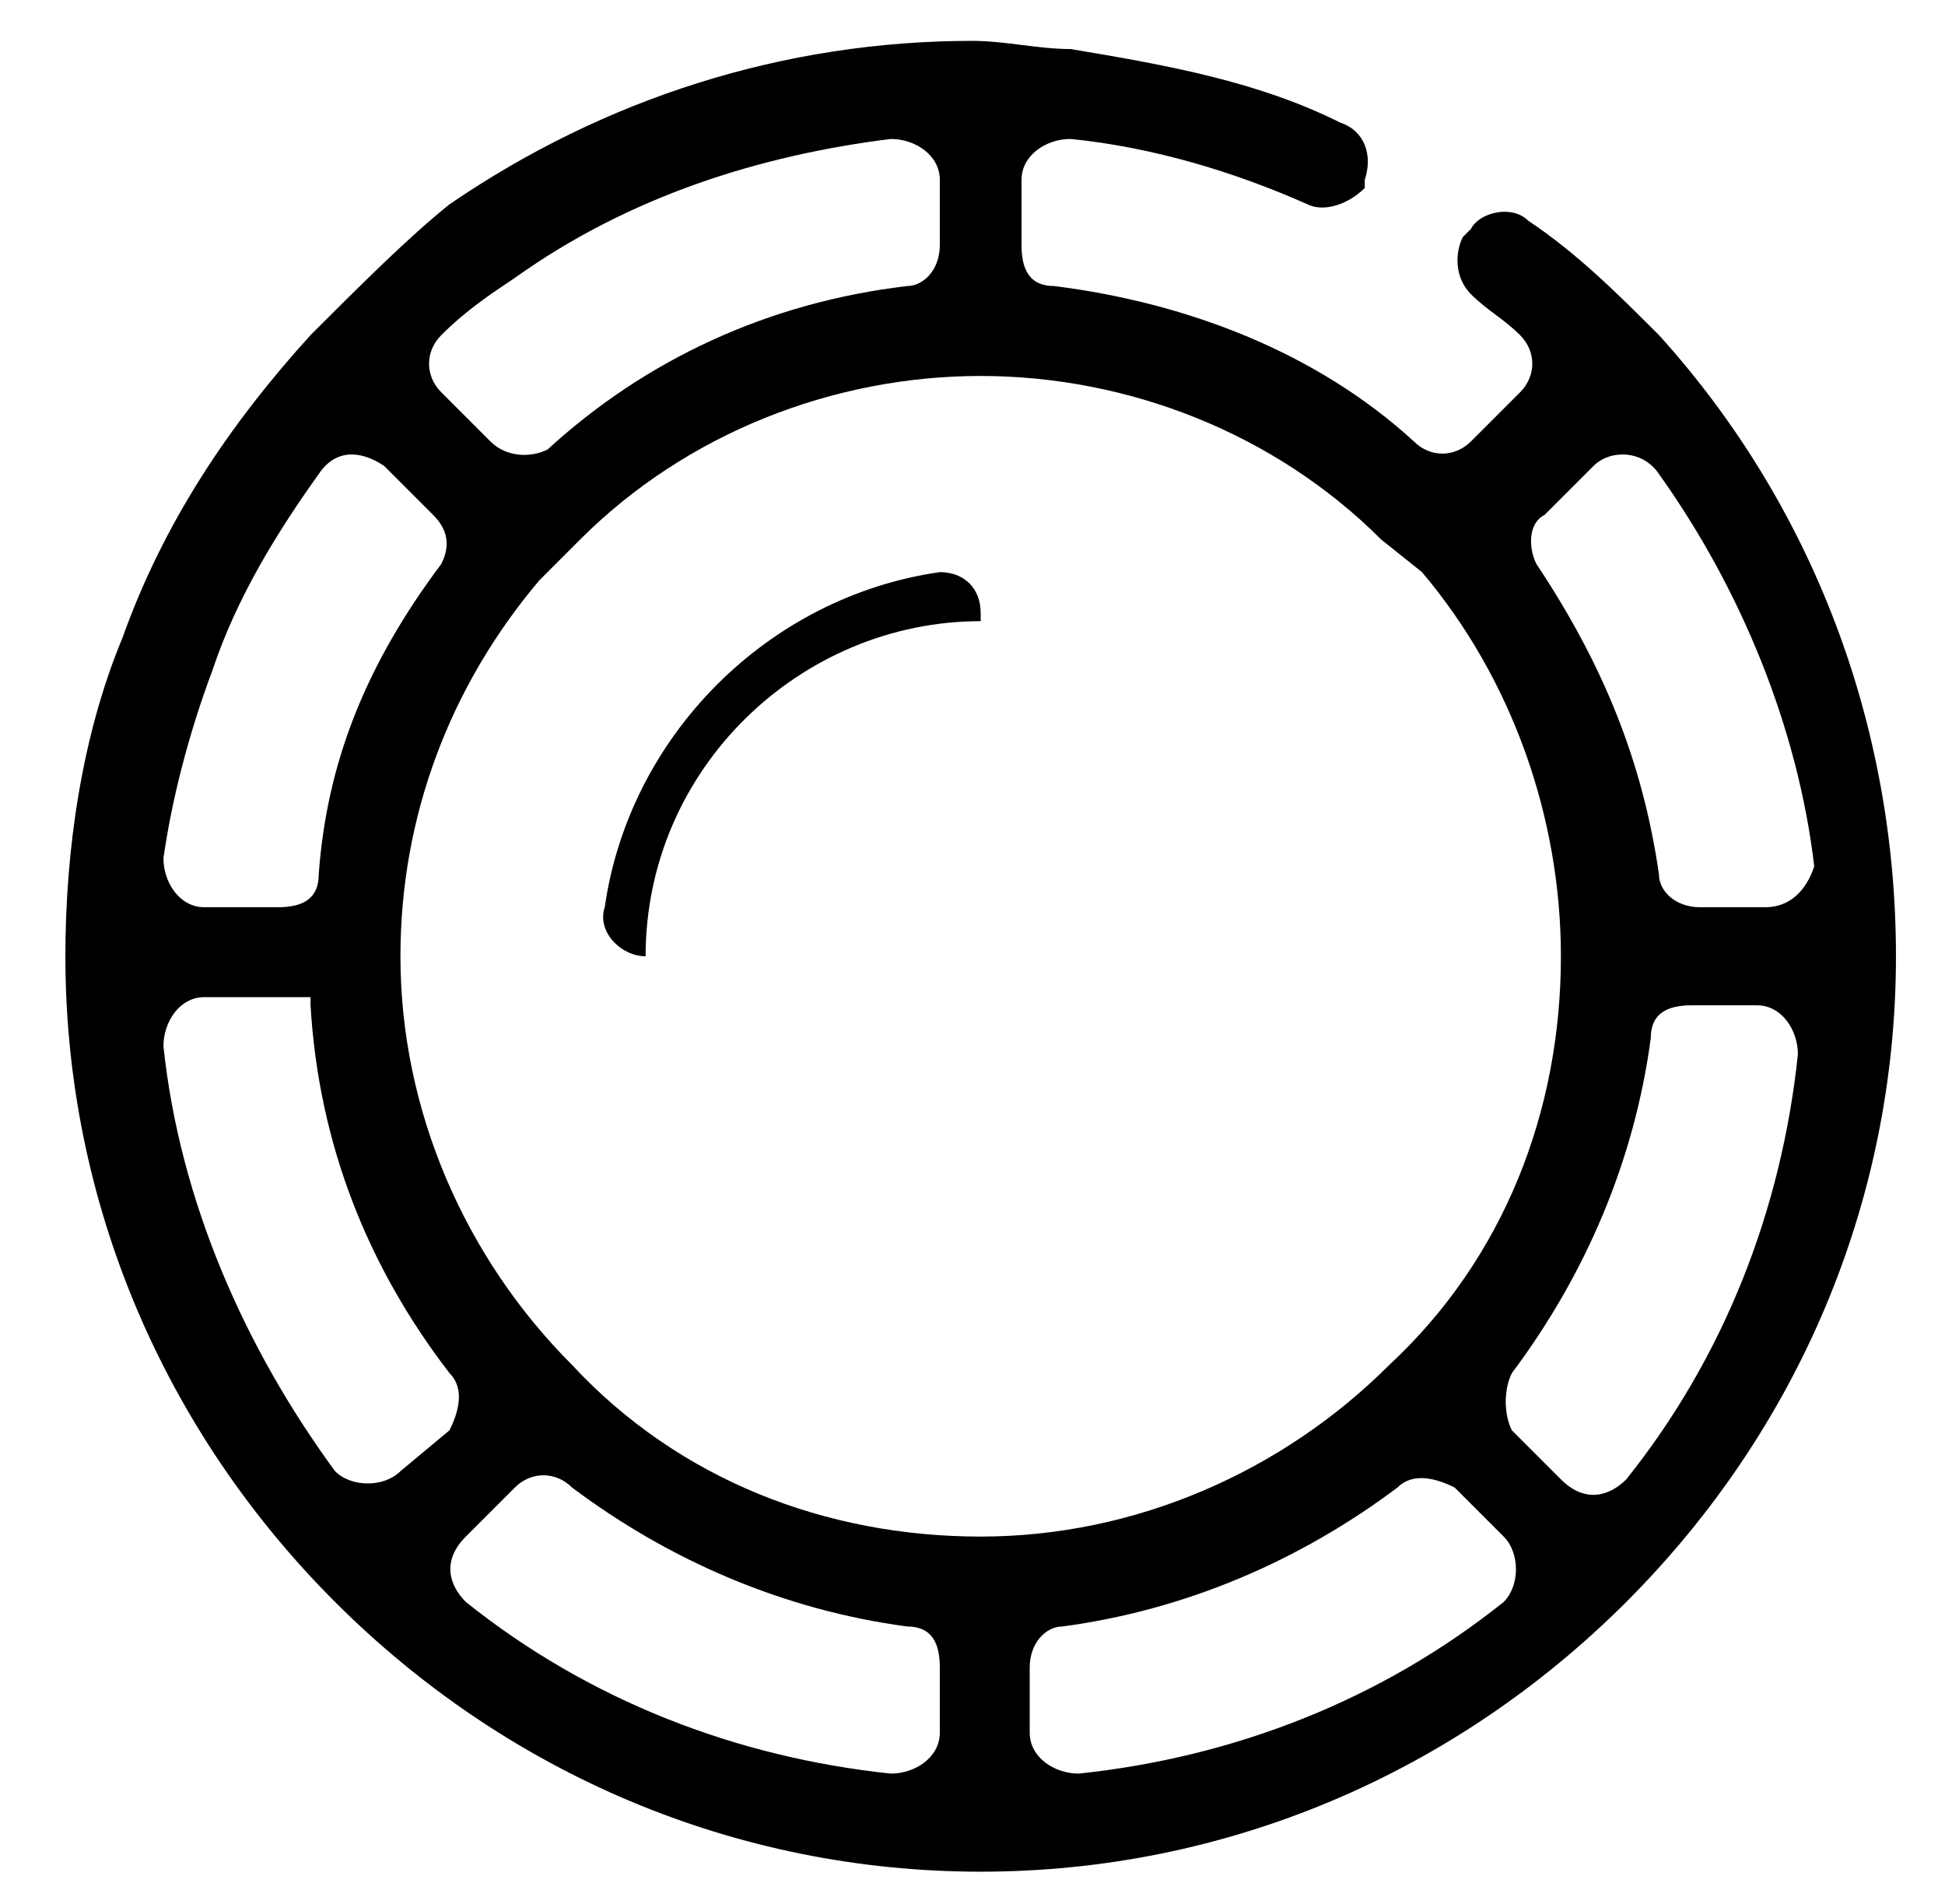 <svg x="0px" y="0px" viewBox="0 0 23.8 23.3" style="enable-background:new 0 0 23.8 23.3;" xml:space="preserve"><path d="M20.3,4.1c-0.5-0.5-1-1-1.6-1.4c-0.2-0.2-0.6-0.1-0.7,0.1l-0.1,0.1c-0.1,0.2-0.1,0.5,0.1,0.7c0.2,0.2,0.4,0.3,0.6,0.5c0.2,0.2,0.2,0.5,0,0.7l-0.6,0.6c-0.2,0.2-0.5,0.2-0.7,0c-1.2-1.1-2.8-1.7-4.4-1.9c-0.3,0-0.4-0.2-0.4-0.5V2.2c0-0.3,0.3-0.5,0.6-0.5h0c1,0.1,2,0.4,2.9,0.8c0.2,0.1,0.5,0,0.7-0.2l0-0.1c0.1-0.3,0-0.6-0.3-0.7c-1-0.5-2.1-0.7-3.3-0.9c-0.4,0-0.8-0.1-1.2-0.1c-2.3,0-4.5,0.7-6.4,2C5,2.9,4.4,3.5,3.8,4.1c-1,1.1-1.8,2.3-2.3,3.7c-0.5,1.2-0.7,2.6-0.7,3.9c0,3,1.2,5.8,3.3,7.9c2.1,2.1,4.9,3.3,7.9,3.3s5.8-1.2,7.9-3.3c2.1-2.1,3.3-4.9,3.3-7.9C23.2,8.9,22.2,6.2,20.3,4.1z M3.8,12.3c0.1,1.7,0.7,3.2,1.7,4.5c0.2,0.2,0.1,0.5,0,0.7L4.9,18c-0.2,0.2-0.6,0.2-0.8,0C3,16.5,2.2,14.7,2,12.8c0-0.3,0.2-0.6,0.5-0.6H3.8L3.8,12.3z M7,18.2c1.2,0.9,2.6,1.5,4.1,1.7c0.3,0,0.4,0.2,0.4,0.5v0.8c0,0.3-0.3,0.5-0.6,0.5c-1.9-0.2-3.7-0.9-5.2-2.1c-0.2-0.2-0.3-0.5,0-0.8l0.6-0.6C6.5,18,6.8,18,7,18.2z M13,19.9c1.5-0.2,2.9-0.8,4.1-1.7c0.2-0.2,0.5-0.1,0.7,0l0.6,0.6c0.2,0.2,0.2,0.6,0,0.8c-1.5,1.2-3.3,1.9-5.2,2.1c-0.3,0-0.6-0.2-0.6-0.5v-0.8C12.6,20.1,12.8,19.9,13,19.9z M18.5,16.8c0.9-1.2,1.5-2.6,1.7-4.1c0-0.3,0.2-0.4,0.5-0.4h0.8c0.3,0,0.5,0.3,0.5,0.6c-0.2,1.9-0.9,3.7-2.1,5.2c-0.2,0.2-0.5,0.3-0.8,0l-0.6-0.6C18.4,17.3,18.4,17,18.5,16.8z M21.6,11.1h-0.8c-0.3,0-0.5-0.2-0.5-0.4c-0.2-1.4-0.7-2.6-1.5-3.8c-0.1-0.2-0.1-0.5,0.1-0.6l0.6-0.6c0.2-0.2,0.6-0.2,0.8,0.1c1,1.4,1.7,3.1,1.9,4.8C22.1,10.9,21.9,11.1,21.6,11.1z M17.4,7C17.5,7.1,17.5,7.1,17.4,7c1.1,1.3,1.7,3,1.7,4.7c0,1.9-0.7,3.7-2.1,5c-1.3,1.3-3.1,2.1-5,2.1s-3.7-0.7-5-2.1c-1.3-1.3-2.1-3.1-2.1-5c0-1.7,0.6-3.3,1.7-4.6c0,0,0,0,0,0l0.5-0.5l0,0c1.3-1.3,3.1-2,4.9-2s3.6,0.7,4.9,2l0,0L17.4,7z M6.3,3.4c1.4-1,3-1.5,4.6-1.7c0.3,0,0.6,0.2,0.6,0.5V3c0,0.3-0.2,0.5-0.4,0.5C9.4,3.7,7.9,4.4,6.7,5.5C6.5,5.6,6.2,5.6,6,5.4L5.4,4.8c-0.2-0.2-0.2-0.5,0-0.7C5.7,3.8,6,3.6,6.3,3.4z M4.7,5.7l0.6,0.6c0.2,0.2,0.2,0.4,0.1,0.6C4.5,8.1,4,9.3,3.9,10.7c0,0.3-0.2,0.4-0.5,0.4H2.5c-0.3,0-0.5-0.3-0.5-0.6C2.1,9.8,2.3,9,2.6,8.2c0.3-0.9,0.8-1.7,1.3-2.4C4.1,5.5,4.4,5.5,4.7,5.7z"/><path d="M7.9,11.7L7.9,11.7C7.9,9.4,9.8,7.6,12,7.6V7.5C12,7.2,11.8,7,11.5,7c-2.1,0.3-3.8,2-4.1,4.1C7.3,11.4,7.6,11.7,7.9,11.7z"/></svg>
